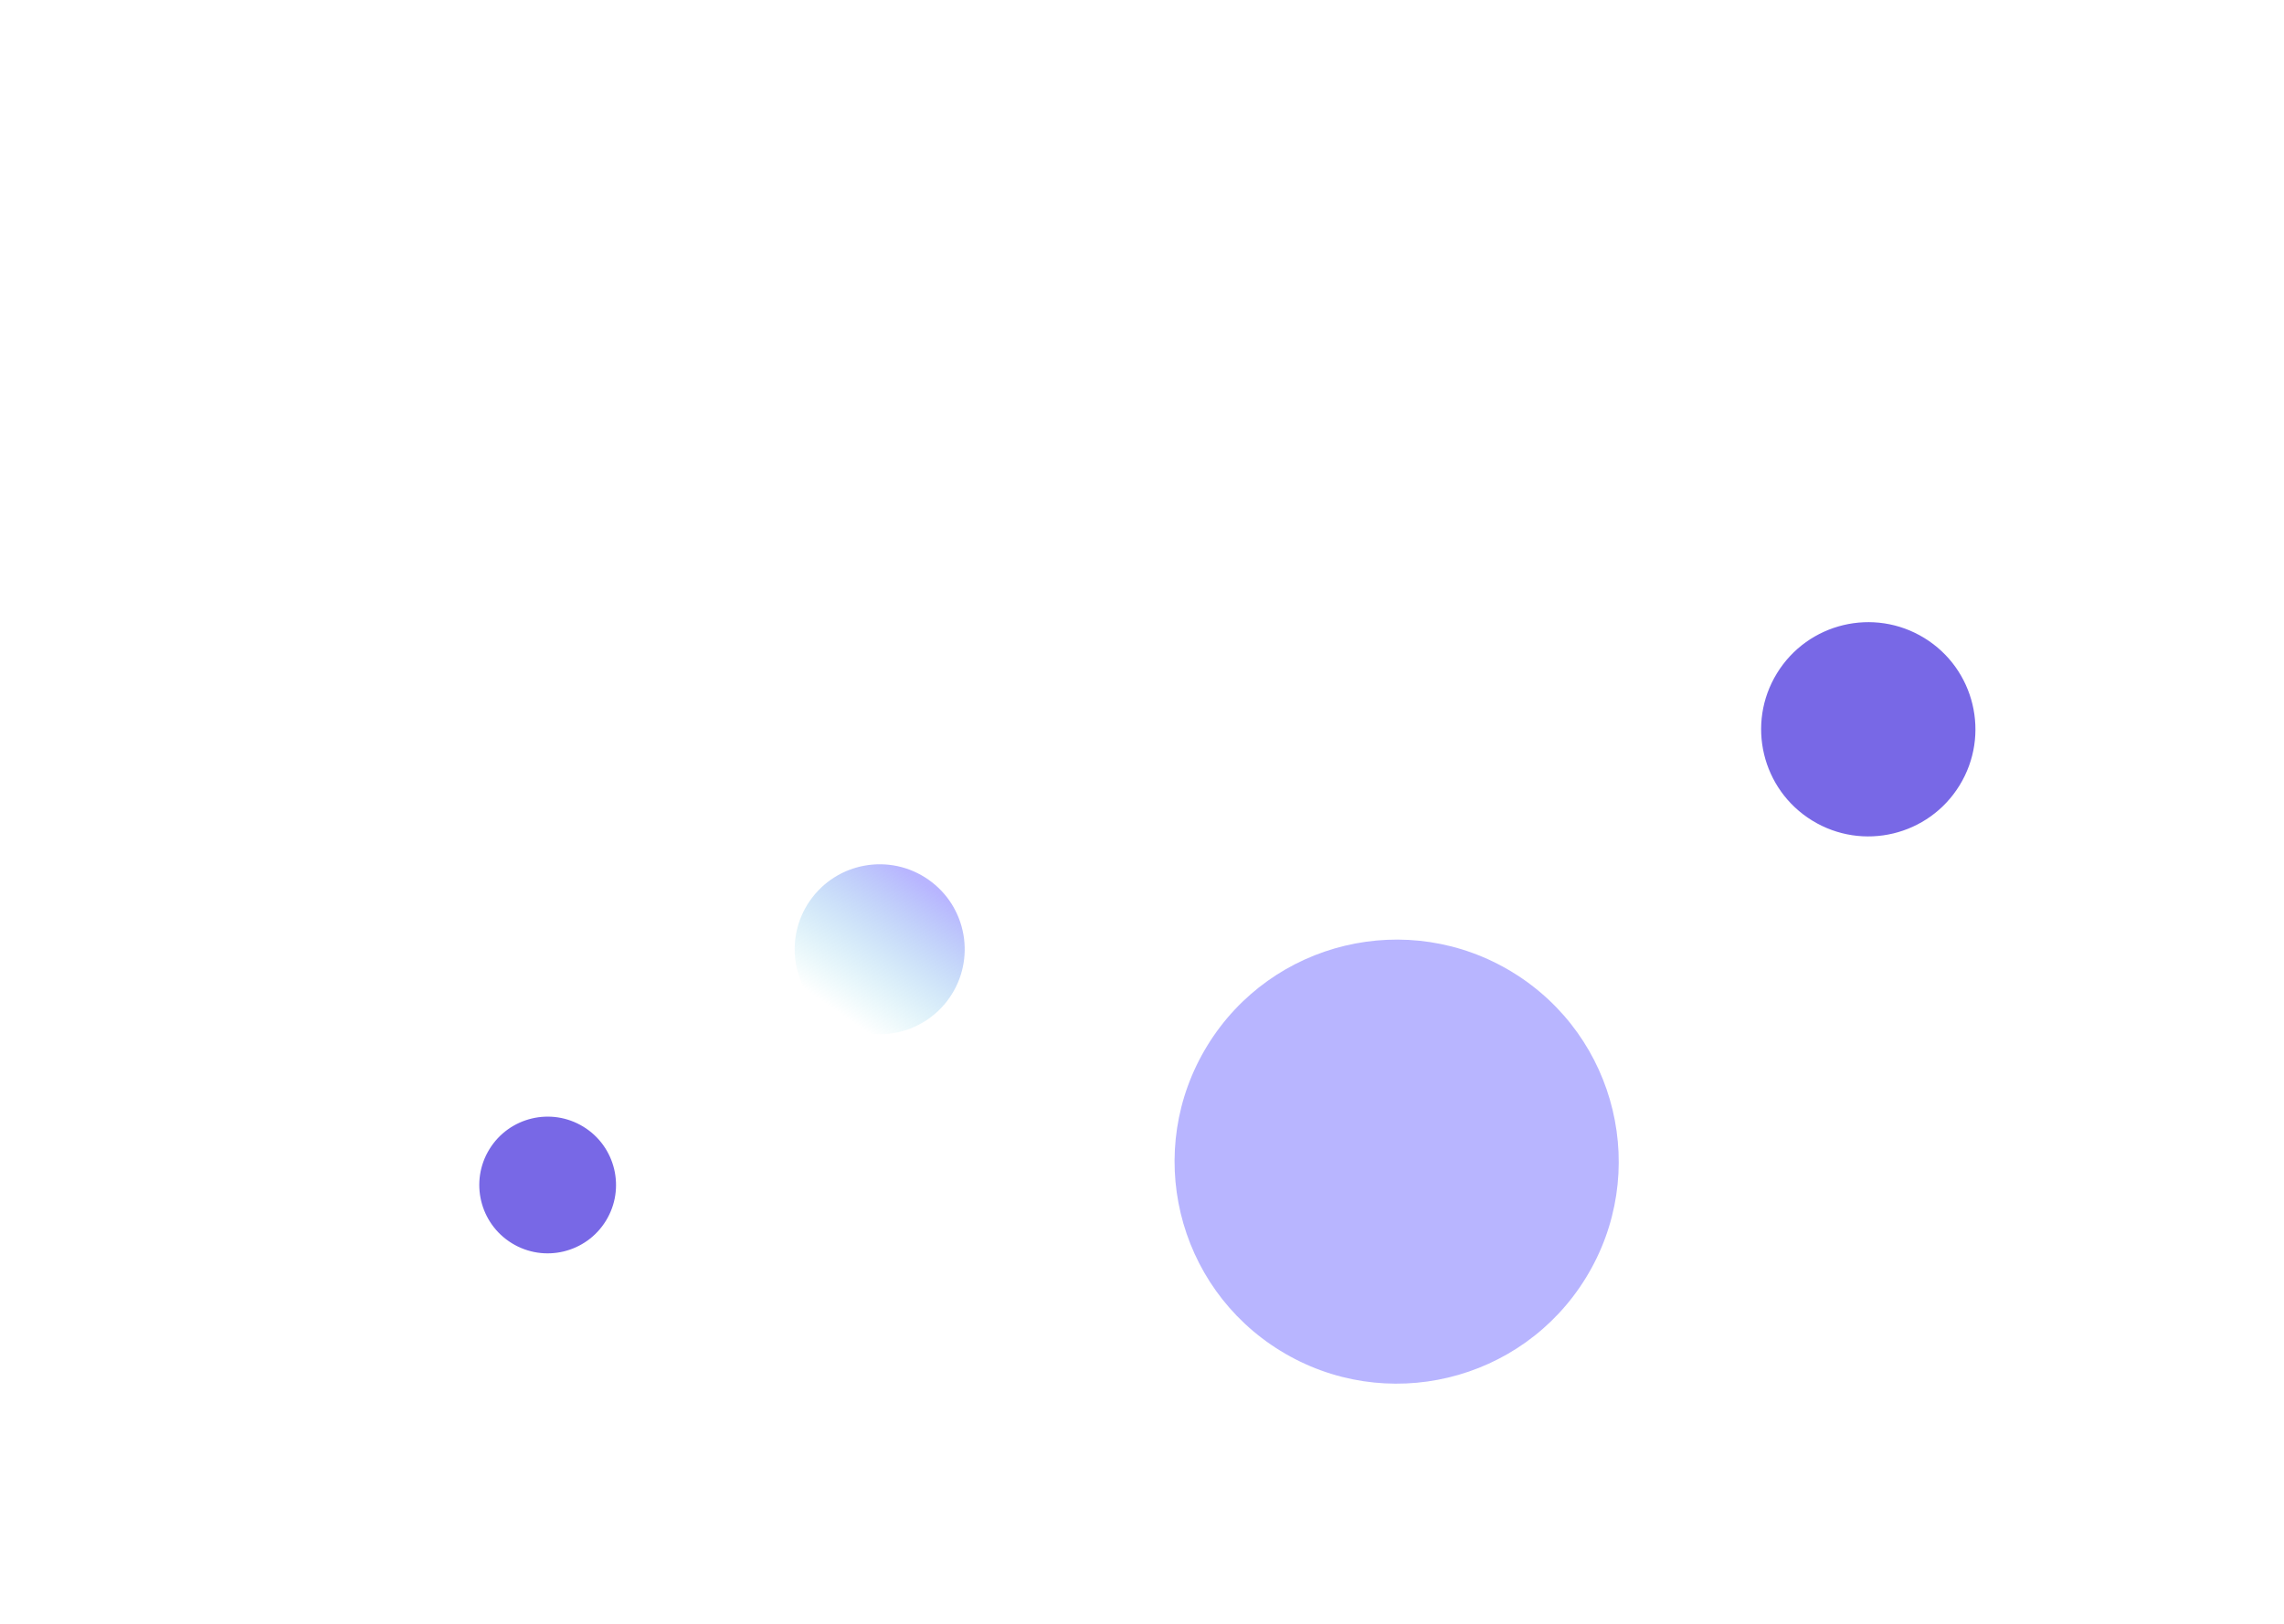 <svg width="1440" height="1024" viewBox="0 0 1440 1024" fill="none" xmlns="http://www.w3.org/2000/svg">
<rect width="1440" height="1024" fill="white"/>
<circle cx="880.553" cy="732.553" r="140" transform="rotate(-58.459 880.553 732.553)" fill="url(#paint0_linear)"/>
<circle cx="1177.9" cy="459.904" r="67.548" transform="rotate(-58.459 1177.9 459.904)" fill="url(#paint1_linear)"/>
<circle cx="345.284" cy="747.284" r="43.104" transform="rotate(-58.459 345.284 747.284)" fill="url(#paint2_linear)"/>
<circle cx="554.625" cy="598.625" r="53.588" transform="rotate(-55.038 554.625 598.625)" fill="url(#paint3_linear)"/>
<line x1="930.5" y1="230" x2="930.5" y2="276" stroke="white"/>
<line x1="1067.5" y1="235" x2="1067.5" y2="281" stroke="white"/>
<defs>
<linearGradient id="paint0_linear" x1="755.895" y1="722.244" x2="1011.68" y2="721.285" gradientUnits="userSpaceOnUse">
<stop stop-color="#B8B5FF"/>
</linearGradient>
<linearGradient id="paint1_linear" x1="1117.76" y1="454.931" x2="1241.17" y2="454.468" gradientUnits="userSpaceOnUse">
<stop stop-color="#7868E6"/>
</linearGradient>
<linearGradient id="paint2_linear" x1="306.904" y1="744.11" x2="385.657" y2="743.815" gradientUnits="userSpaceOnUse">
<stop stop-color="#7868E6"/>
</linearGradient>
<linearGradient id="paint3_linear" x1="506.91" y1="594.679" x2="604.818" y2="594.312" gradientUnits="userSpaceOnUse">
<stop stop-color="#8DE2E7" stop-opacity="0"/>
<stop offset="1" stop-color="#B8B5FF"/>
</linearGradient>
</defs>
</svg>
